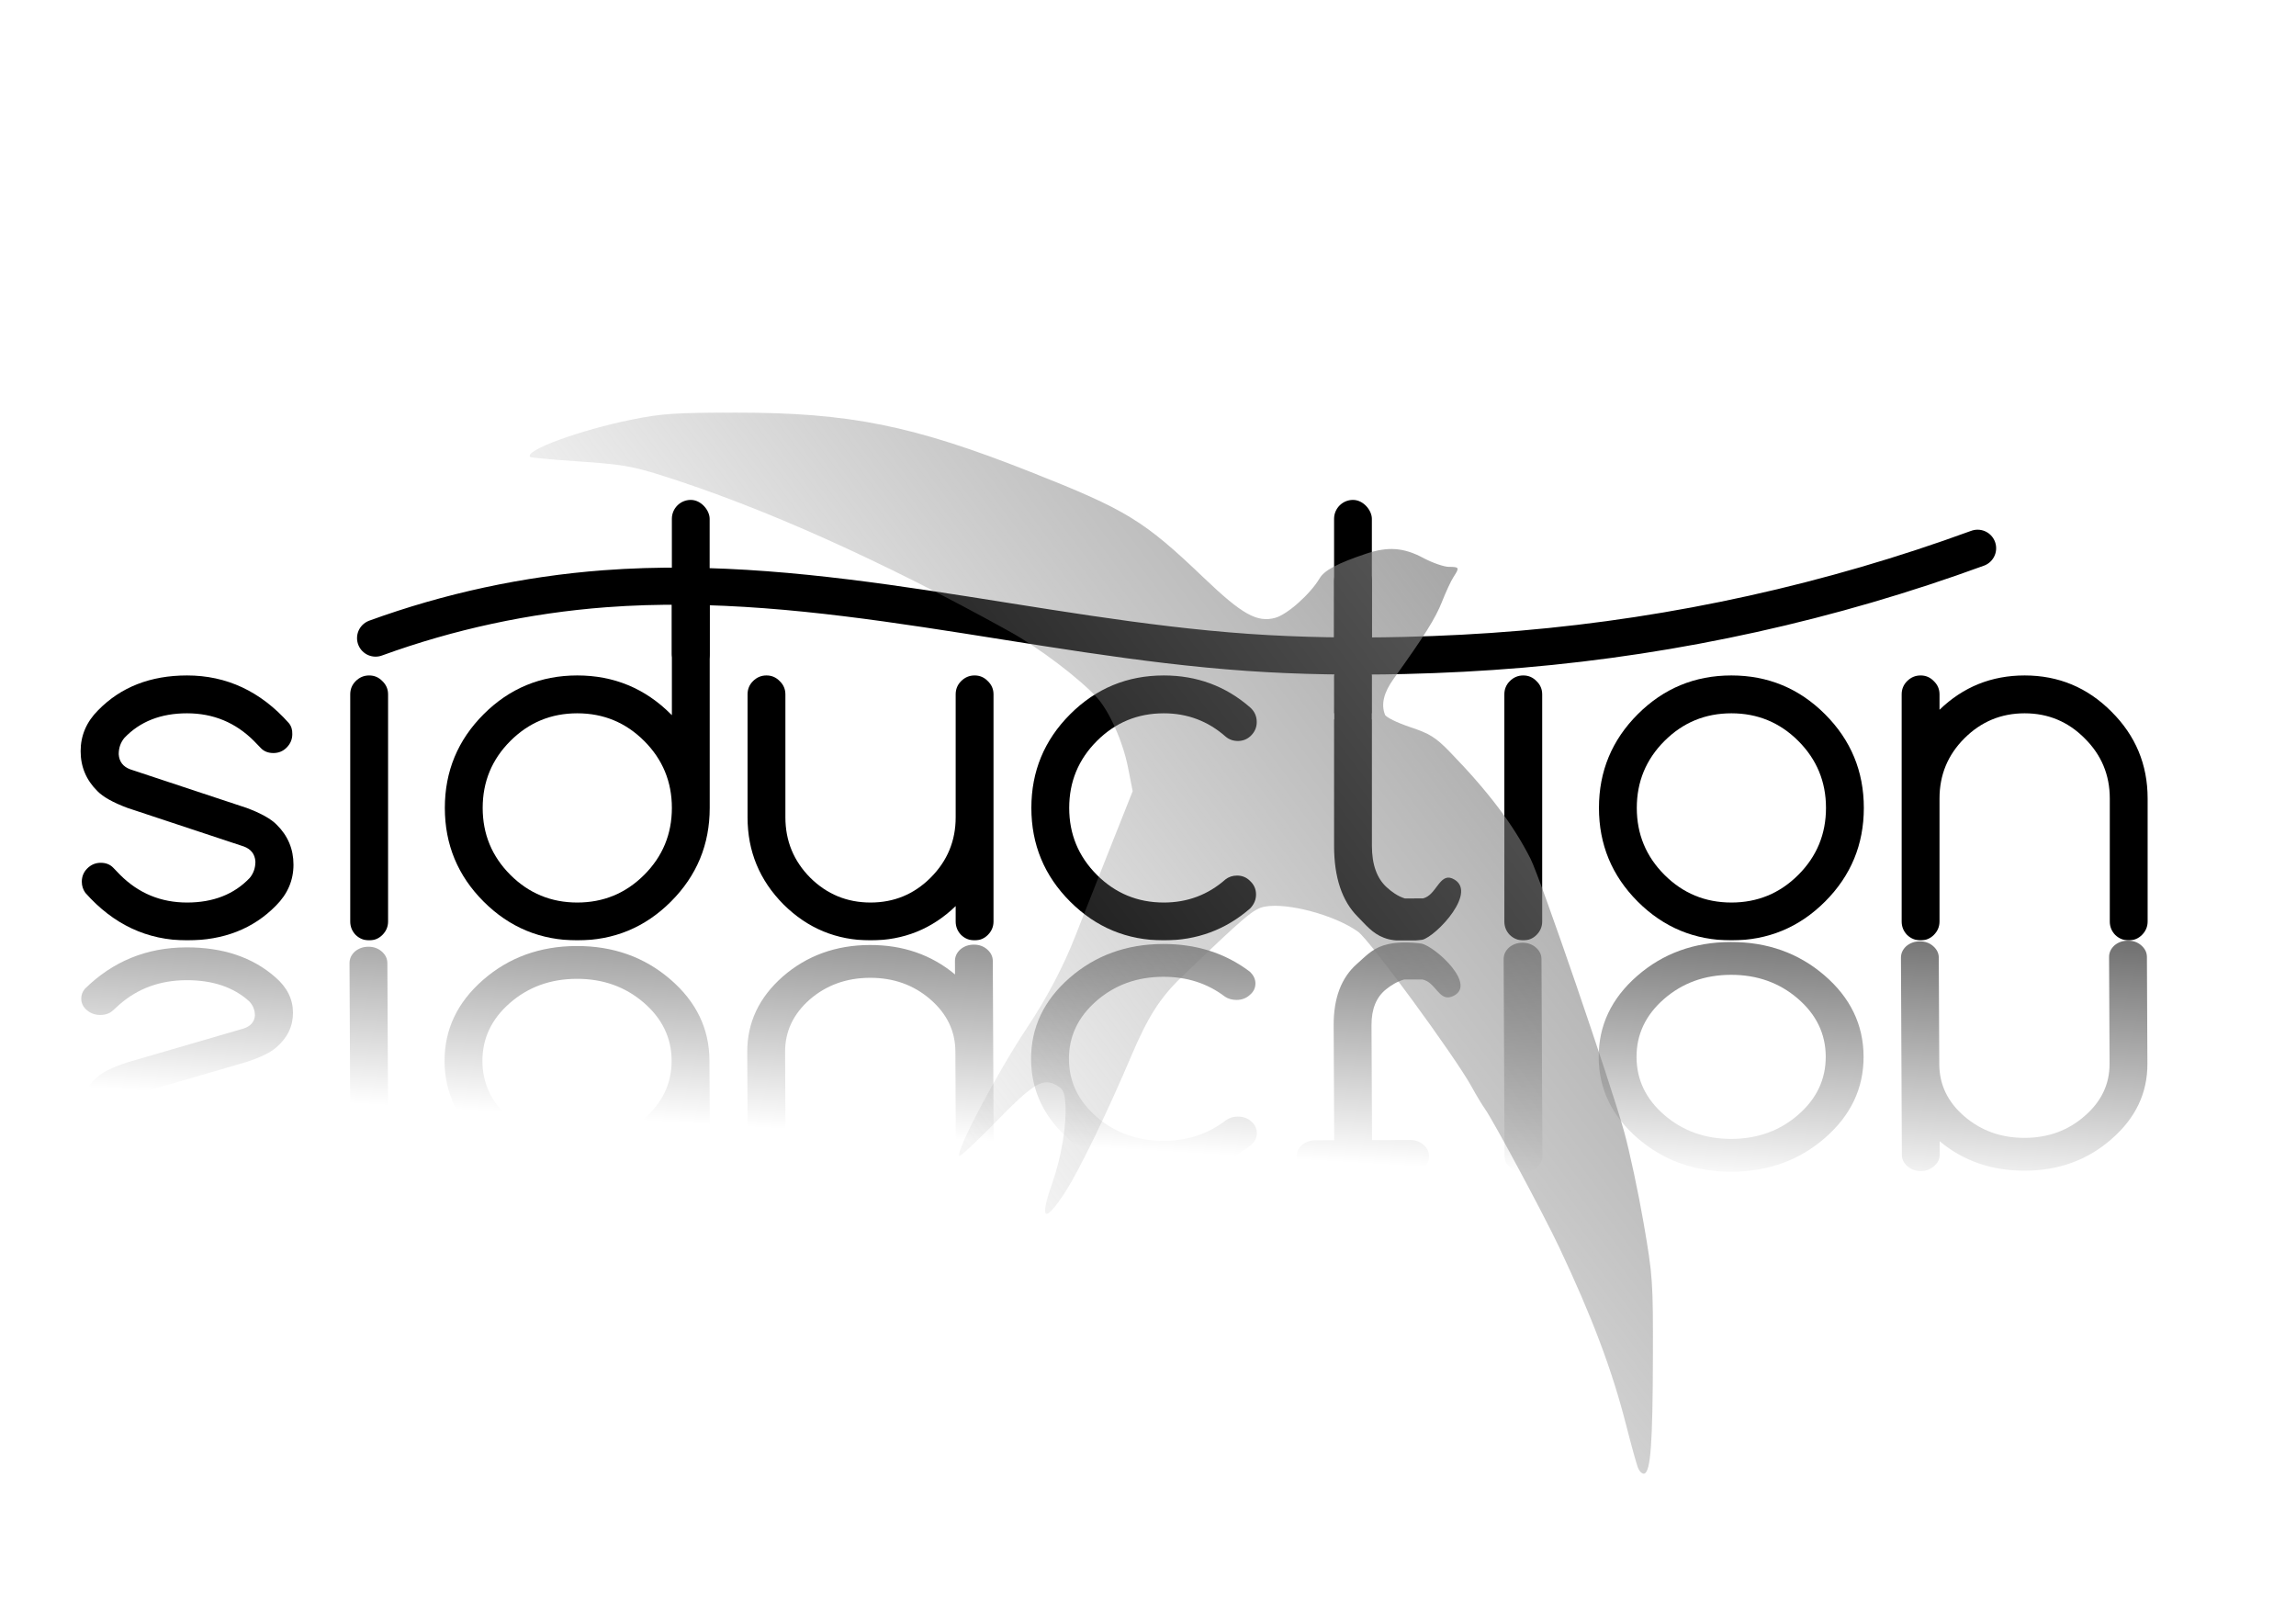 <?xml version="1.0" encoding="UTF-8" standalone="no"?>
<!-- Created with Inkscape (http://www.inkscape.org/) -->

<svg
   xmlns:dc="http://purl.org/dc/elements/1.1/"
   xmlns:cc="http://creativecommons.org/ns#"
   xmlns:rdf="http://www.w3.org/1999/02/22-rdf-syntax-ns#"
   xmlns:svg="http://www.w3.org/2000/svg"
   xmlns="http://www.w3.org/2000/svg"
   xmlns:xlink="http://www.w3.org/1999/xlink"
   xmlns:sodipodi="http://sodipodi.sourceforge.net/DTD/sodipodi-0.dtd"
   xmlns:inkscape="http://www.inkscape.org/namespaces/inkscape"
   width="1052.362"
   height="744.094"
   id="svg2"
   version="1.1"
   inkscape:version="0.48.1 r9760"
   sodipodi:docname="kuchenfreund_in__siduction_with-flying-swift_shiny-reflection__logo.svg"
   inkscape:export-filename="/home/atomie/Downloads/siductionzeugs/siduction_with-rolling-dot_shiny-reflection_PNG.png"
   inkscape:export-xdpi="51"
   inkscape:export-ydpi="51">
  <defs
     id="defs4">
    <linearGradient
       inkscape:collect="always"
       id="linearGradient4527">
      <stop
         style="stop-color:#000000;stop-opacity:1;"
         offset="0"
         id="stop4529" />
      <stop
         style="stop-color:#000000;stop-opacity:0;"
         offset="1"
         id="stop4531" />
    </linearGradient>
    <linearGradient
       inkscape:collect="always"
       id="linearGradient4310">
      <stop
         style="stop-color:#ffffff;stop-opacity:1;"
         offset="0"
         id="stop4312" />
      <stop
         style="stop-color:#ffffff;stop-opacity:0;"
         offset="1"
         id="stop4314" />
    </linearGradient>
    <linearGradient
       inkscape:collect="always"
       id="linearGradient4050">
      <stop
         style="stop-color:#000000;stop-opacity:1;"
         offset="0"
         id="stop4052" />
      <stop
         style="stop-color:#000000;stop-opacity:0;"
         offset="1"
         id="stop4054" />
    </linearGradient>
    <linearGradient
       inkscape:collect="always"
       id="linearGradient3988">
      <stop
         style="stop-color:#ffffff;stop-opacity:1;"
         offset="0"
         id="stop3990" />
      <stop
         style="stop-color:#ffffff;stop-opacity:0;"
         offset="1"
         id="stop3992" />
    </linearGradient>
    <inkscape:path-effect
       effect="spiro"
       id="path-effect3970"
       is_visible="true" />
    <inkscape:path-effect
       effect="spiro"
       id="path-effect3966"
       is_visible="true" />
    <inkscape:path-effect
       effect="spiro"
       id="path-effect3958"
       is_visible="true" />
    <inkscape:path-effect
       effect="spiro"
       id="path-effect3934"
       is_visible="true" />
    <linearGradient
       inkscape:collect="always"
       xlink:href="#linearGradient3988"
       id="linearGradient3994"
       x1="207.027"
       y1="484.679"
       x2="190.324"
       y2="516.781"
       gradientUnits="userSpaceOnUse" />
    <filter
       inkscape:collect="always"
       id="filter3996">
      <feGaussianBlur
         inkscape:collect="always"
         stdDeviation="71.582"
         id="feGaussianBlur3998" />
    </filter>
    <filter
       id="filter4018"
       x="-0.25"
       width="1.5"
       y="-0.25"
       height="1.5"
       inkscape:menu="Non realistic 3D shaders"
       inkscape:menu-tooltip="Non realistic chrome shader with strong speculars"
       inkscape:label="Chrome"
       color-interpolation-filters="sRGB">
      <feGaussianBlur
         id="feGaussianBlur4020"
         result="result8"
         stdDeviation="4" />
      <feComposite
         id="feComposite4022"
         in2="result8"
         in="result8"
         operator="xor"
         result="result6" />
      <feDisplacementMap
         id="feDisplacementMap4024"
         in2="result6"
         result="result4"
         scale="80"
         yChannelSelector="A"
         xChannelSelector="A"
         in="result6" />
      <feComposite
         id="feComposite4026"
         in2="result4"
         k1="3"
         in="result8"
         operator="arithmetic"
         result="result2" />
      <feComposite
         id="feComposite4028"
         in2="result2"
         operator="in"
         in="result2"
         result="fbSourceGraphic" />
    </filter>
    <linearGradient
       inkscape:collect="always"
       xlink:href="#linearGradient4050"
       id="linearGradient4056"
       x1="892.918"
       y1="151.607"
       x2="1428.571"
       y2="631.672"
       gradientUnits="userSpaceOnUse" />
    <linearGradient
       inkscape:collect="always"
       xlink:href="#linearGradient4310"
       id="linearGradient4348"
       gradientUnits="userSpaceOnUse"
       x1="1017.795"
       y1="181.454"
       x2="965.505"
       y2="248.961" />
    <linearGradient
       inkscape:collect="always"
       xlink:href="#linearGradient4527"
       id="linearGradient4533"
       x1="513.157"
       y1="882.657"
       x2="494.975"
       y2="632.139"
       gradientUnits="userSpaceOnUse" />
    <linearGradient
       inkscape:collect="always"
       xlink:href="#linearGradient4527"
       id="linearGradient4535"
       gradientUnits="userSpaceOnUse"
       x1="513.157"
       y1="882.657"
       x2="494.975"
       y2="632.139" />
    <linearGradient
       inkscape:collect="always"
       xlink:href="#linearGradient4527"
       id="linearGradient4537"
       gradientUnits="userSpaceOnUse"
       x1="513.157"
       y1="882.657"
       x2="494.975"
       y2="632.139" />
    <linearGradient
       inkscape:collect="always"
       xlink:href="#linearGradient4527"
       id="linearGradient4539"
       gradientUnits="userSpaceOnUse"
       x1="513.157"
       y1="882.657"
       x2="494.975"
       y2="632.139" />
    <linearGradient
       inkscape:collect="always"
       xlink:href="#linearGradient4527"
       id="linearGradient4541"
       gradientUnits="userSpaceOnUse"
       x1="513.157"
       y1="882.657"
       x2="494.975"
       y2="632.139" />
    <linearGradient
       inkscape:collect="always"
       xlink:href="#linearGradient4527"
       id="linearGradient4543"
       gradientUnits="userSpaceOnUse"
       x1="513.157"
       y1="882.657"
       x2="494.975"
       y2="632.139" />
    <linearGradient
       inkscape:collect="always"
       xlink:href="#linearGradient4527"
       id="linearGradient4545"
       gradientUnits="userSpaceOnUse"
       x1="513.157"
       y1="882.657"
       x2="494.975"
       y2="632.139" />
    <linearGradient
       inkscape:collect="always"
       xlink:href="#linearGradient4527"
       id="linearGradient4547"
       gradientUnits="userSpaceOnUse"
       x1="513.157"
       y1="882.657"
       x2="494.975"
       y2="632.139" />
    <linearGradient
       inkscape:collect="always"
       xlink:href="#linearGradient4527"
       id="linearGradient4549"
       gradientUnits="userSpaceOnUse"
       x1="513.157"
       y1="882.657"
       x2="494.975"
       y2="632.139" />
    <linearGradient
       inkscape:collect="always"
       xlink:href="#linearGradient4527"
       id="linearGradient4551"
       gradientUnits="userSpaceOnUse"
       x1="513.157"
       y1="882.657"
       x2="494.975"
       y2="632.139" />
    <linearGradient
       inkscape:collect="always"
       xlink:href="#linearGradient4527"
       id="linearGradient4553"
       gradientUnits="userSpaceOnUse"
       x1="513.157"
       y1="882.657"
       x2="494.975"
       y2="632.139" />
    <linearGradient
       inkscape:collect="always"
       xlink:href="#linearGradient4435"
       id="linearGradient3828"
       gradientUnits="userSpaceOnUse"
       gradientTransform="matrix(0.715,0,0,0.715,179.099,437.053)"
       x1="520"
       y1="52.362"
       x2="-97.143"
       y2="518.076" />
    <linearGradient
       inkscape:collect="always"
       id="linearGradient4435">
      <stop
         style="stop-color:#808080;stop-opacity:1;"
         offset="0"
         id="stop4437" />
      <stop
         style="stop-color:#808080;stop-opacity:0;"
         offset="1"
         id="stop4439" />
    </linearGradient>
    <linearGradient
       inkscape:collect="always"
       xlink:href="#linearGradient4497"
       id="linearGradient3803"
       gradientUnits="userSpaceOnUse"
       gradientTransform="matrix(0.715,0,0,0.715,179.099,57.053)"
       x1="288.271"
       y1="96.916"
       x2="-101.048"
       y2="628.338" />
    <linearGradient
       inkscape:collect="always"
       id="linearGradient4497">
      <stop
         style="stop-color:#000000;stop-opacity:1;"
         offset="0"
         id="stop4499" />
      <stop
         style="stop-color:#000000;stop-opacity:0;"
         offset="1"
         id="stop4501" />
    </linearGradient>
    <linearGradient
       inkscape:collect="always"
       xlink:href="#linearGradient4435"
       id="linearGradient3125"
       gradientUnits="userSpaceOnUse"
       gradientTransform="matrix(0.715,0,0,0.715,402.774,390.979)"
       x1="520"
       y1="52.362"
       x2="-97.143"
       y2="518.076" />
  </defs>
  <sodipodi:namedview
     id="base"
     pagecolor="#ffffff"
     bordercolor="#666666"
     borderopacity="1.0"
     inkscape:pageopacity="0.0"
     inkscape:pageshadow="2"
     inkscape:zoom="0.7"
     inkscape:cx="604.47982"
     inkscape:cy="301.83433"
     inkscape:document-units="px"
     inkscape:current-layer="layer1"
     showgrid="false"
     showguides="true"
     inkscape:guide-bbox="true"
     inkscape:window-width="1024"
     inkscape:window-height="713"
     inkscape:window-x="-3"
     inkscape:window-y="32"
     inkscape:window-maximized="1" />
  <g
     inkscape:label="Ebene 1"
     inkscape:groupmode="layer"
     id="layer1"
     transform="translate(0,-308.268)">
    <rect
       style="fill:#ffffff;fill-rule:evenodd;stroke:none;stroke-width:1px;stroke-linecap:butt;stroke-linejoin:miter;stroke-opacity:1"
       id="rect4593"
       width="1051.429"
       height="735.714"
       x="-1.429"
       y="5.523"
       transform="translate(0,308.268)" />
    <g
       style="font-size:200px;font-style:normal;font-variant:normal;font-weight:normal;font-stretch:normal;line-height:125%;letter-spacing:0px;word-spacing:0px;fill:#000000;fill-opacity:1;stroke:none;font-family:Comfortaa;-inkscape-font-specification:Comfortaa"
       id="text2985">
      <path
         d="m 58.419,678.512 c -6.576,-2.457 -11.165,-5.022 -13.767,-7.696 -5.131,-5.059 -7.696,-11.165 -7.696,-18.319 -8e-6,-7.154 2.674,-13.405 8.021,-18.753 10.406,-10.623 23.992,-15.934 40.758,-15.935 18.139,1.3e-4 33.676,7.263 46.611,21.788 1.156,1.373 1.698,3.071 1.626,5.095 -1.1e-4,2.385 -0.867,4.444 -2.602,6.179 -1.662,1.662 -3.686,2.493 -6.07,2.493 -2.385,9e-5 -4.3,-0.759 -5.745,-2.276 -1.445,-1.517 -2.493,-2.601 -3.144,-3.252 -8.455,-8.455 -18.681,-12.683 -30.677,-12.683 -11.996,1.1e-4 -21.571,3.758 -28.726,11.273 -1.734,2.096 -2.602,4.589 -2.602,7.479 0.217,3.397 1.987,5.709 5.312,6.938 l 53.332,17.669 c 6.576,2.457 11.165,5.023 13.767,7.696 5.131,5.059 7.696,11.165 7.696,18.319 -1.1e-4,7.154 -2.674,13.405 -8.021,18.753 -10.406,10.623 -23.992,15.935 -40.758,15.935 -18.211,0 -33.748,-7.263 -46.611,-21.788 -1.084,-1.518 -1.626,-3.216 -1.626,-5.095 -9e-6,-2.385 0.831,-4.408 2.493,-6.07 1.734,-1.734 3.794,-2.602 6.179,-2.602 2.385,3e-5 4.3,0.759 5.745,2.276 1.445,1.518 2.493,2.602 3.144,3.252 8.455,8.455 18.681,12.683 30.677,12.683 11.996,2e-5 21.571,-3.758 28.726,-11.273 1.734,-2.096 2.601,-4.589 2.602,-7.479 -0.217,-3.396 -1.987,-5.709 -5.312,-6.938 L 58.419,678.512"
         style="font-size:222px"
         id="path3769" />
      <path
         d="m 169.202,580.953 c 2.963,1.5e-4 5.492,1.084 7.588,3.252 2.168,2.096 3.252,4.625 3.252,7.588 -3e-5,2.963 -1.084,5.528 -3.252,7.696 -2.096,2.096 -4.625,3.144 -7.588,3.144 -2.963,1.4e-4 -5.528,-1.048 -7.696,-3.144 -2.096,-2.168 -3.144,-4.733 -3.144,-7.696 -2e-5,-2.963 1.048,-5.492 3.144,-7.588 2.168,-2.168 4.733,-3.252 7.696,-3.252 m -8.672,45.527 c -1e-5,-2.385 0.831,-4.408 2.493,-6.07 1.734,-1.734 3.794,-2.601 6.179,-2.602 2.385,1.3e-4 4.408,0.867 6.07,2.602 1.734,1.662 2.602,3.686 2.602,6.07 l 0,104.062 c -3e-5,2.385 -0.867,4.444 -2.602,6.179 -1.662,1.662 -3.686,2.493 -6.07,2.493 -2.385,0 -4.444,-0.831 -6.179,-2.493 -1.662,-1.734 -2.493,-3.794 -2.493,-6.179 l 0,-104.062"
         style="font-size:222px"
         id="path3771" />
      <path
         d="m 264.593,721.871 c 11.996,2e-5 22.222,-4.228 30.677,-12.683 8.455,-8.455 12.683,-18.681 12.683,-30.677 -1.1e-4,-11.996 -4.228,-22.222 -12.683,-30.677 -8.455,-8.455 -18.681,-12.683 -30.677,-12.683 -11.996,1.1e-4 -22.222,4.228 -30.677,12.683 -8.455,8.455 -12.683,18.681 -12.683,30.677 -3e-5,11.996 4.228,22.222 12.683,30.677 8.455,8.455 18.681,12.683 30.677,12.683 m 43.359,-147.639 c -1.1e-4,-2.385 0.831,-4.408 2.493,-6.07 1.734,-1.734 3.794,-2.601 6.179,-2.602 2.385,1.7e-4 4.408,0.867 6.07,2.602 1.734,1.662 2.601,3.686 2.602,6.07 l 0,104.279 c -1.3e-4,16.766 -5.926,31.074 -17.777,42.926 -11.852,11.852 -26.16,17.777 -42.926,17.777 -16.766,0 -31.074,-5.926 -42.926,-17.777 -11.852,-11.852 -17.777,-26.16 -17.777,-42.926 -1e-5,-16.766 5.926,-31.074 17.777,-42.926 11.852,-11.851 26.16,-17.777 42.926,-17.777 16.766,1.3e-4 31.074,5.926 42.926,17.777 0.144,0.145 0.289,0.289 0.434,0.434 l 0,-61.787"
         style="font-size:222px"
         id="path3773" />
      <path
         d="m 455.374,730.543 c -1.2e-4,2.385 -0.867,4.444 -2.602,6.179 -1.662,1.662 -3.686,2.493 -6.07,2.493 -2.385,0 -4.444,-0.831 -6.179,-2.493 -1.662,-1.734 -2.493,-3.794 -2.493,-6.179 l 0,-7.046 c -10.84,10.479 -23.848,15.718 -39.023,15.718 -15.537,0 -28.834,-5.492 -39.891,-16.477 -10.984,-11.057 -16.477,-24.353 -16.477,-39.891 l 0,-56.367 c -1e-5,-2.385 0.831,-4.408 2.493,-6.07 1.734,-1.734 3.794,-2.601 6.179,-2.602 2.385,1.3e-4 4.408,0.867 6.07,2.602 1.734,1.662 2.602,3.686 2.602,6.07 l 0,56.367 c -3e-5,10.768 3.794,19.981 11.382,27.642 7.66,7.588 16.874,11.382 27.642,11.382 10.768,2e-5 19.945,-3.794 27.533,-11.382 7.66,-7.66 11.49,-16.874 11.49,-27.642 l 0,-56.367 c -10e-5,-2.385 0.831,-4.408 2.493,-6.07 1.734,-1.734 3.794,-2.601 6.179,-2.602 2.385,1.3e-4 4.408,0.867 6.07,2.602 1.734,1.662 2.601,3.686 2.602,6.07 l 0,104.062"
         style="font-size:222px"
         id="path3775" />
      <path
         d="m 561.713,711.248 c 1.517,-1.156 3.288,-1.734 5.312,-1.734 2.385,3e-5 4.408,0.867 6.07,2.602 1.734,1.662 2.601,3.686 2.602,6.07 -1.1e-4,2.385 -0.903,4.517 -2.71,6.396 -11.201,9.756 -24.39,14.634 -39.565,14.634 -16.766,0 -31.074,-5.926 -42.926,-17.777 -11.852,-11.852 -17.777,-26.16 -17.777,-42.926 0,-16.766 5.926,-31.074 17.777,-42.926 11.852,-11.851 26.16,-17.777 42.926,-17.777 15.176,1.3e-4 28.364,4.878 39.565,14.634 2.023,1.807 3.035,4.047 3.035,6.721 -1.2e-4,2.385 -0.867,4.444 -2.602,6.179 -1.662,1.662 -3.686,2.493 -6.07,2.493 -2.096,9e-5 -3.939,-0.65 -5.528,-1.951 -8.094,-7.154 -17.561,-10.731 -28.4,-10.731 -11.996,1.1e-4 -22.222,4.228 -30.677,12.683 -8.455,8.455 -12.683,18.681 -12.683,30.677 -2e-5,11.996 4.228,22.222 12.683,30.677 8.455,8.455 18.681,12.683 30.677,12.683 10.84,2e-5 20.27,-3.541 28.292,-10.623"
         style="font-size:222px"
         id="path3777" />
      <path
         d="m 652.269,719.971 c 6.054,-1.462 7.472,-11.47 13.249,-9.184 12.811,5.402 -7.233,26.612 -13.632,28.16 -4.846,0.744 -11.771,1.233 -17.544,-0.927 -5.351,-2.002 -8.421,-6.032 -12.035,-9.645 -3.613,-3.613 -6.323,-8.13 -8.13,-13.55 -1.807,-5.42 -2.71,-11.743 -2.71,-18.97 l 0,-60.703 -8.672,0 c -2.385,1.1e-4 -4.444,-0.831 -6.179,-2.493 -1.662,-1.734 -2.493,-3.794 -2.493,-6.179 0,-2.385 0.831,-4.408 2.493,-6.07 1.734,-1.734 3.794,-2.601 6.179,-2.602 l 8.672,0 0,-43.359 c -2e-5,-2.385 0.831,-4.408 2.493,-6.07 1.734,-1.734 3.794,-2.601 6.179,-2.602 2.385,1.8e-4 4.408,0.867 6.07,2.602 1.734,1.662 2.602,3.686 2.602,6.07 l 0,43.359 17.452,0 c 2.385,1.3e-4 4.408,0.867 6.07,2.602 1.734,1.662 2.601,3.686 2.602,6.07 -7e-5,2.385 -0.867,4.444 -2.602,6.179 -1.662,1.662 -3.686,2.493 -6.07,2.493 l -17.452,0 0,60.703 c 0,4.336 0.574,8.067 1.705,11.224 1.131,3.157 2.82,5.741 5.052,7.783 2.231,2.042 5.096,4.158 8.393,5.156"
         style="font-size:222px"
         id="path3779"
         inkscape:connector-curvature="0"
         sodipodi:nodetypes="cccsssscccscccscccccccccccsssc" />
      <path
         d="m 698.187,580.953 c 2.963,1.5e-4 5.492,1.084 7.588,3.252 2.168,2.096 3.252,4.625 3.252,7.588 -4e-5,2.963 -1.084,5.528 -3.252,7.696 -2.096,2.096 -4.625,3.144 -7.588,3.144 -2.963,1.4e-4 -5.528,-1.048 -7.696,-3.144 -2.096,-2.168 -3.144,-4.733 -3.144,-7.696 -10e-6,-2.963 1.048,-5.492 3.144,-7.588 2.168,-2.168 4.733,-3.252 7.696,-3.252 m -8.672,45.527 c -2e-5,-2.385 0.831,-4.408 2.493,-6.07 1.734,-1.734 3.794,-2.601 6.179,-2.602 2.385,1.3e-4 4.408,0.867 6.07,2.602 1.734,1.662 2.602,3.686 2.602,6.07 l 0,104.062 c -3e-5,2.385 -0.867,4.444 -2.602,6.179 -1.662,1.662 -3.686,2.493 -6.07,2.493 -2.385,0 -4.444,-0.831 -6.179,-2.493 -1.662,-1.734 -2.493,-3.794 -2.493,-6.179 l 0,-104.062"
         style="font-size:222px"
         id="path3781" />
      <path
         d="m 793.577,617.809 c 16.766,1.3e-4 31.074,5.926 42.926,17.777 11.851,11.852 17.777,26.16 17.777,42.926 -1.3e-4,16.766 -5.926,31.074 -17.777,42.926 -11.852,11.852 -26.16,17.777 -42.926,17.777 -16.766,0 -31.074,-5.926 -42.926,-17.777 -11.852,-11.852 -17.777,-26.16 -17.777,-42.926 0,-16.766 5.926,-31.074 17.777,-42.926 11.852,-11.851 26.16,-17.777 42.926,-17.777 m 0,17.344 c -11.996,1.1e-4 -22.222,4.228 -30.677,12.683 -8.455,8.455 -12.683,18.681 -12.683,30.677 -2e-5,11.996 4.228,22.222 12.683,30.677 8.455,8.455 18.681,12.683 30.677,12.683 11.996,2e-5 22.222,-4.228 30.677,-12.683 8.455,-8.455 12.682,-18.681 12.683,-30.677 -1.1e-4,-11.996 -4.228,-22.222 -12.683,-30.677 -8.455,-8.455 -18.681,-12.683 -30.677,-12.683"
         style="font-size:222px"
         id="path3783" />
      <path
         d="m 871.624,626.481 c 0,-2.385 0.831,-4.408 2.493,-6.07 1.734,-1.734 3.794,-2.601 6.179,-2.602 2.385,1.3e-4 4.408,0.867 6.07,2.602 1.734,1.662 2.602,3.686 2.602,6.07 l 0,7.046 c 10.84,-10.478 23.848,-15.718 39.023,-15.718 15.537,1.3e-4 28.798,5.528 39.782,16.585 11.057,10.984 16.585,24.245 16.585,39.782 l 0,56.367 c -1.2e-4,2.385 -0.867,4.444 -2.602,6.179 -1.662,1.662 -3.686,2.493 -6.07,2.493 -2.385,0 -4.444,-0.831 -6.179,-2.493 -1.662,-1.734 -2.493,-3.794 -2.493,-6.179 l 0,-56.367 c -10e-5,-10.768 -3.83,-19.945 -11.49,-27.533 -7.588,-7.66 -16.766,-11.49 -27.533,-11.49 -10.768,1.1e-4 -19.981,3.83 -27.642,11.49 -7.588,7.588 -11.382,16.766 -11.382,27.533 l 0,56.367 c -2e-5,2.385 -0.867,4.444 -2.602,6.179 -1.662,1.662 -3.686,2.493 -6.07,2.493 -2.385,0 -4.444,-0.831 -6.179,-2.493 -1.662,-1.734 -2.493,-3.794 -2.493,-6.179 l 0,-104.062"
         style="font-size:222px"
         id="path3785" />
    </g>
    <g
       id="g3804"
       transform="matrix(0.984,0,0,1,3.929,14)"
       style="fill:#000000;fill-opacity:1;stroke:#000000;stroke-opacity:1" />
    <path
       transform="matrix(1.935,0,0,1.935,299.748,-350.79)"
       d="m 207.143,494.094 c 0,0.789 -0.64,1.429 -1.429,1.429 -0.789,0 -1.429,-0.64 -1.429,-1.429 0,-0.789 0.64,-1.429 1.429,-1.429 0.789,0 1.429,0.64 1.429,1.429 z"
       sodipodi:ry="1.4285715"
       sodipodi:rx="1.4285715"
       sodipodi:cy="494.09448"
       sodipodi:cx="205.71428"
       id="path3986"
       style="fill:url(#linearGradient3994);fill-opacity:1;stroke:#000000;stroke-width:17;stroke-linecap:round;stroke-linejoin:miter;stroke-miterlimit:4;stroke-opacity:0;stroke-dasharray:none;filter:url(#filter3996)"
       sodipodi:type="arc"
       inkscape:transform-center-y="3.5355339" />
    <g
       id="g4557"
       transform="matrix(1,0,0,0.867,0,98.33)">
      <rect
         transform="translate(0,308.268)"
         y="430.947"
         x="22.223"
         height="204.051"
         width="1000.051"
         id="rect4555"
         style="fill:#ffffff;fill-rule:evenodd;stroke:none" />
      <g
         transform="matrix(1,-0.004,0.004,1,-3.327,2.062)"
         style="fill:url(#linearGradient4533);fill-opacity:1"
         id="g4515">
        <g
           id="g4318"
           style="font-size:200px;font-style:normal;font-variant:normal;font-weight:normal;font-stretch:normal;line-height:125%;letter-spacing:0px;word-spacing:0px;fill:url(#linearGradient4553);fill-opacity:1;stroke:none;font-family:Comfortaa;-inkscape-font-specification:Comfortaa"
           transform="matrix(1,0,0,-1,0,1480.395)">
          <path
             id="path4320"
             style="font-size:222px;fill:url(#linearGradient4535);fill-opacity:1"
             d="m 58.419,678.512 c -6.576,-2.457 -11.165,-5.022 -13.767,-7.696 -5.131,-5.059 -7.696,-11.165 -7.696,-18.319 -8e-6,-7.154 2.674,-13.405 8.021,-18.753 10.406,-10.623 23.992,-15.934 40.758,-15.935 18.139,1.3e-4 33.676,7.263 46.611,21.788 1.156,1.373 1.698,3.071 1.626,5.095 -1.1e-4,2.385 -0.867,4.444 -2.602,6.179 -1.662,1.662 -3.686,2.493 -6.07,2.493 -2.385,9e-5 -4.3,-0.759 -5.745,-2.276 -1.445,-1.517 -2.493,-2.601 -3.144,-3.252 -8.455,-8.455 -18.681,-12.683 -30.677,-12.683 -11.996,1.1e-4 -21.571,3.758 -28.726,11.273 -1.734,2.096 -2.602,4.589 -2.602,7.479 0.217,3.397 1.987,5.709 5.312,6.938 l 53.332,17.669 c 6.576,2.457 11.165,5.023 13.767,7.696 5.131,5.059 7.696,11.165 7.696,18.319 -1.1e-4,7.154 -2.674,13.405 -8.021,18.753 -10.406,10.623 -23.992,15.935 -40.758,15.935 -18.211,0 -33.748,-7.263 -46.611,-21.788 -1.084,-1.518 -1.626,-3.216 -1.626,-5.095 -9e-6,-2.385 0.831,-4.408 2.493,-6.07 1.734,-1.734 3.794,-2.602 6.179,-2.602 2.385,3e-5 4.3,0.759 5.745,2.276 1.445,1.518 2.493,2.602 3.144,3.252 8.455,8.455 18.681,12.683 30.677,12.683 11.996,2e-5 21.571,-3.758 28.726,-11.273 1.734,-2.096 2.601,-4.589 2.602,-7.479 -0.217,-3.396 -1.987,-5.709 -5.312,-6.938 L 58.419,678.512"
             inkscape:connector-curvature="0" />
          <path
             id="path4322"
             style="font-size:222px;fill:url(#linearGradient4537);fill-opacity:1"
             d="m 169.202,580.953 c 2.963,1.5e-4 5.492,1.084 7.588,3.252 2.168,2.096 3.252,4.625 3.252,7.588 -3e-5,2.963 -1.084,5.528 -3.252,7.696 -2.096,2.096 -4.625,3.144 -7.588,3.144 -2.963,1.4e-4 -5.528,-1.048 -7.696,-3.144 -2.096,-2.168 -3.144,-4.733 -3.144,-7.696 -2e-5,-2.963 1.048,-5.492 3.144,-7.588 2.168,-2.168 4.733,-3.252 7.696,-3.252 m -8.672,45.527 c -1e-5,-2.385 0.831,-4.408 2.493,-6.07 1.734,-1.734 3.794,-2.601 6.179,-2.602 2.385,1.3e-4 4.408,0.867 6.07,2.602 1.734,1.662 2.602,3.686 2.602,6.07 l 0,104.062 c -3e-5,2.385 -0.867,4.444 -2.602,6.179 -1.662,1.662 -3.686,2.493 -6.07,2.493 -2.385,0 -4.444,-0.831 -6.179,-2.493 -1.662,-1.734 -2.493,-3.794 -2.493,-6.179 l 0,-104.062"
             inkscape:connector-curvature="0" />
          <path
             id="path4324"
             style="font-size:222px;fill:url(#linearGradient4539);fill-opacity:1"
             d="m 264.593,721.871 c 11.996,2e-5 22.222,-4.228 30.677,-12.683 8.455,-8.455 12.683,-18.681 12.683,-30.677 -1.1e-4,-11.996 -4.228,-22.222 -12.683,-30.677 -8.455,-8.455 -18.681,-12.683 -30.677,-12.683 -11.996,1.1e-4 -22.222,4.228 -30.677,12.683 -8.455,8.455 -12.683,18.681 -12.683,30.677 -3e-5,11.996 4.228,22.222 12.683,30.677 8.455,8.455 18.681,12.683 30.677,12.683 m 43.359,-147.639 c -1.1e-4,-2.385 0.831,-4.408 2.493,-6.07 1.734,-1.734 3.794,-2.601 6.179,-2.602 2.385,1.7e-4 4.408,0.867 6.07,2.602 1.734,1.662 2.601,3.686 2.602,6.07 l 0,104.279 c -1.3e-4,16.766 -5.926,31.074 -17.777,42.926 -11.852,11.852 -26.16,17.777 -42.926,17.777 -16.766,0 -31.074,-5.926 -42.926,-17.777 -11.852,-11.852 -17.777,-26.16 -17.777,-42.926 -1e-5,-16.766 5.926,-31.074 17.777,-42.926 11.852,-11.851 26.16,-17.777 42.926,-17.777 16.766,1.3e-4 31.074,5.926 42.926,17.777 0.144,0.145 0.289,0.289 0.434,0.434 l 0,-61.787"
             inkscape:connector-curvature="0" />
          <path
             id="path4326"
             style="font-size:222px;fill:url(#linearGradient4541);fill-opacity:1"
             d="m 455.374,730.543 c -1.2e-4,2.385 -0.867,4.444 -2.602,6.179 -1.662,1.662 -3.686,2.493 -6.07,2.493 -2.385,0 -4.444,-0.831 -6.179,-2.493 -1.662,-1.734 -2.493,-3.794 -2.493,-6.179 l 0,-7.046 c -10.84,10.479 -23.848,15.718 -39.023,15.718 -15.537,0 -28.834,-5.492 -39.891,-16.477 -10.984,-11.057 -16.477,-24.353 -16.477,-39.891 l 0,-56.367 c -1e-5,-2.385 0.831,-4.408 2.493,-6.07 1.734,-1.734 3.794,-2.601 6.179,-2.602 2.385,1.3e-4 4.408,0.867 6.07,2.602 1.734,1.662 2.602,3.686 2.602,6.07 l 0,56.367 c -3e-5,10.768 3.794,19.981 11.382,27.642 7.66,7.588 16.874,11.382 27.642,11.382 10.768,2e-5 19.945,-3.794 27.533,-11.382 7.66,-7.66 11.49,-16.874 11.49,-27.642 l 0,-56.367 c -10e-5,-2.385 0.831,-4.408 2.493,-6.07 1.734,-1.734 3.794,-2.601 6.179,-2.602 2.385,1.3e-4 4.408,0.867 6.07,2.602 1.734,1.662 2.601,3.686 2.602,6.07 l 0,104.062"
             inkscape:connector-curvature="0" />
          <path
             id="path4328"
             style="font-size:222px;fill:url(#linearGradient4543);fill-opacity:1"
             d="m 561.713,711.248 c 1.517,-1.156 3.288,-1.734 5.312,-1.734 2.385,3e-5 4.408,0.867 6.07,2.602 1.734,1.662 2.601,3.686 2.602,6.07 -1.1e-4,2.385 -0.903,4.517 -2.71,6.396 -11.201,9.756 -24.39,14.634 -39.565,14.634 -16.766,0 -31.074,-5.926 -42.926,-17.777 -11.852,-11.852 -17.777,-26.16 -17.777,-42.926 0,-16.766 5.926,-31.074 17.777,-42.926 11.852,-11.851 26.16,-17.777 42.926,-17.777 15.176,1.3e-4 28.364,4.878 39.565,14.634 2.023,1.807 3.035,4.047 3.035,6.721 -1.2e-4,2.385 -0.867,4.444 -2.602,6.179 -1.662,1.662 -3.686,2.493 -6.07,2.493 -2.096,9e-5 -3.939,-0.65 -5.528,-1.951 -8.094,-7.154 -17.561,-10.731 -28.4,-10.731 -11.996,1.1e-4 -22.222,4.228 -30.677,12.683 -8.455,8.455 -12.683,18.681 -12.683,30.677 -2e-5,11.996 4.228,22.222 12.683,30.677 8.455,8.455 18.681,12.683 30.677,12.683 10.84,2e-5 20.27,-3.541 28.292,-10.623"
             inkscape:connector-curvature="0" />
          <path
             sodipodi:nodetypes="cccsssscccscccscccccccccccsssc"
             inkscape:connector-curvature="0"
             id="path4330"
             style="font-size:222px;fill:url(#linearGradient4545);fill-opacity:1"
             d="m 652.269,719.971 c 6.054,-1.462 7.472,-11.47 13.249,-9.184 12.811,5.402 -7.233,26.612 -13.632,28.16 -4.846,0.744 -11.771,1.233 -17.544,-0.927 -5.351,-2.002 -8.421,-6.032 -12.035,-9.645 -3.613,-3.613 -6.323,-8.13 -8.13,-13.55 -1.807,-5.42 -2.71,-11.743 -2.71,-18.97 l 0,-60.703 -8.672,0 c -2.385,1.1e-4 -4.444,-0.831 -6.179,-2.493 -1.662,-1.734 -2.493,-3.794 -2.493,-6.179 0,-2.385 0.831,-4.408 2.493,-6.07 1.734,-1.734 3.794,-2.601 6.179,-2.602 l 8.672,0 0,-43.359 c -2e-5,-2.385 0.831,-4.408 2.493,-6.07 1.734,-1.734 3.794,-2.601 6.179,-2.602 2.385,1.8e-4 4.408,0.867 6.07,2.602 1.734,1.662 2.602,3.686 2.602,6.07 l 0,43.359 17.452,0 c 2.385,1.3e-4 4.408,0.867 6.07,2.602 1.734,1.662 2.601,3.686 2.602,6.07 -7e-5,2.385 -0.867,4.444 -2.602,6.179 -1.662,1.662 -3.686,2.493 -6.07,2.493 l -17.452,0 0,60.703 c 0,4.336 0.574,8.067 1.705,11.224 1.131,3.157 2.82,5.741 5.052,7.783 2.231,2.042 5.096,4.158 8.393,5.156" />
          <path
             id="path4332"
             style="font-size:222px;fill:url(#linearGradient4547);fill-opacity:1"
             d="m 698.187,580.953 c 2.963,1.5e-4 5.492,1.084 7.588,3.252 2.168,2.096 3.252,4.625 3.252,7.588 -4e-5,2.963 -1.084,5.528 -3.252,7.696 -2.096,2.096 -4.625,3.144 -7.588,3.144 -2.963,1.4e-4 -5.528,-1.048 -7.696,-3.144 -2.096,-2.168 -3.144,-4.733 -3.144,-7.696 -10e-6,-2.963 1.048,-5.492 3.144,-7.588 2.168,-2.168 4.733,-3.252 7.696,-3.252 m -8.672,45.527 c -2e-5,-2.385 0.831,-4.408 2.493,-6.07 1.734,-1.734 3.794,-2.601 6.179,-2.602 2.385,1.3e-4 4.408,0.867 6.07,2.602 1.734,1.662 2.602,3.686 2.602,6.07 l 0,104.062 c -3e-5,2.385 -0.867,4.444 -2.602,6.179 -1.662,1.662 -3.686,2.493 -6.07,2.493 -2.385,0 -4.444,-0.831 -6.179,-2.493 -1.662,-1.734 -2.493,-3.794 -2.493,-6.179 l 0,-104.062"
             inkscape:connector-curvature="0" />
          <path
             id="path4334"
             style="font-size:222px;fill:url(#linearGradient4549);fill-opacity:1"
             d="m 793.577,617.809 c 16.766,1.3e-4 31.074,5.926 42.926,17.777 11.851,11.852 17.777,26.16 17.777,42.926 -1.3e-4,16.766 -5.926,31.074 -17.777,42.926 -11.852,11.852 -26.16,17.777 -42.926,17.777 -16.766,0 -31.074,-5.926 -42.926,-17.777 -11.852,-11.852 -17.777,-26.16 -17.777,-42.926 0,-16.766 5.926,-31.074 17.777,-42.926 11.852,-11.851 26.16,-17.777 42.926,-17.777 m 0,17.344 c -11.996,1.1e-4 -22.222,4.228 -30.677,12.683 -8.455,8.455 -12.683,18.681 -12.683,30.677 -2e-5,11.996 4.228,22.222 12.683,30.677 8.455,8.455 18.681,12.683 30.677,12.683 11.996,2e-5 22.222,-4.228 30.677,-12.683 8.455,-8.455 12.682,-18.681 12.683,-30.677 -1.1e-4,-11.996 -4.228,-22.222 -12.683,-30.677 -8.455,-8.455 -18.681,-12.683 -30.677,-12.683"
             inkscape:connector-curvature="0" />
          <path
             id="path4336"
             style="font-size:222px;fill:url(#linearGradient4551);fill-opacity:1"
             d="m 871.624,626.481 c 0,-2.385 0.831,-4.408 2.493,-6.07 1.734,-1.734 3.794,-2.601 6.179,-2.602 2.385,1.3e-4 4.408,0.867 6.07,2.602 1.734,1.662 2.602,3.686 2.602,6.07 l 0,7.046 c 10.84,-10.478 23.848,-15.718 39.023,-15.718 15.537,1.3e-4 28.798,5.528 39.782,16.585 11.057,10.984 16.585,24.245 16.585,39.782 l 0,56.367 c -1.2e-4,2.385 -0.867,4.444 -2.602,6.179 -1.662,1.662 -3.686,2.493 -6.07,2.493 -2.385,0 -4.444,-0.831 -6.179,-2.493 -1.662,-1.734 -2.493,-3.794 -2.493,-6.179 l 0,-56.367 c -10e-5,-10.768 -3.83,-19.945 -11.49,-27.533 -7.588,-7.66 -16.766,-11.49 -27.533,-11.49 -10.768,1.1e-4 -19.981,3.83 -27.642,11.49 -7.588,7.588 -11.382,16.766 -11.382,27.533 l 0,56.367 c -2e-5,2.385 -0.867,4.444 -2.602,6.179 -1.662,1.662 -3.686,2.493 -6.07,2.493 -2.385,0 -4.444,-0.831 -6.179,-2.493 -1.662,-1.734 -2.493,-3.794 -2.493,-6.179 l 0,-104.062"
             inkscape:connector-curvature="0" />
        </g>
      </g>
    </g>
    <rect
       y="-864.672"
       x="628.82"
       height="22.223"
       width="32.262"
       id="rect4338"
       style="fill:#ffffff;fill-opacity:1;fill-rule:evenodd;stroke:none"
       transform="scale(1,-1)" />
    <rect
       style="fill:#ffffff;fill-opacity:1;fill-rule:evenodd;stroke:none"
       id="rect4340"
       width="32.262"
       height="22.223"
       x="579.196"
       y="-864.672"
       transform="scale(1,-1)" />
    <rect
       style="fill:#ffffff;fill-opacity:1;fill-rule:evenodd;stroke:none"
       id="rect4342"
       width="32.262"
       height="42.426"
       x="154.048"
       y="-919.22"
       transform="scale(1,-1)" />
    <rect
       y="-902.047"
       x="684.378"
       height="34.345"
       width="32.262"
       id="rect4344"
       style="fill:#ffffff;fill-opacity:1;fill-rule:evenodd;stroke:none"
       transform="scale(1,-1)" />
    <path
       sodipodi:type="arc"
       style="fill:url(#linearGradient4348);fill-opacity:1;fill-rule:nonzero;stroke:#000000;stroke-width:17;stroke-linecap:round;stroke-linejoin:miter;stroke-miterlimit:4;stroke-opacity:0;stroke-dasharray:none"
       id="path4346"
       sodipodi:cx="963.18048"
       sodipodi:cy="252.65527"
       sodipodi:rx="33.840111"
       sodipodi:ry="33.840111"
       d="m 997.021,252.655 c 0,18.689 -15.151,33.84 -33.84,33.84 -18.689,0 -33.84,-15.151 -33.84,-33.84 0,-18.689 15.151,-33.84 33.84,-33.84 18.689,0 33.84,15.151 33.84,33.84 z"
       transform="matrix(1,0,0,-1,-5.051,1196.371)" />
    <rect
       style="fill:#000000;fill-opacity:1;fill-rule:evenodd;stroke:none"
       id="rect2989"
       width="17.321"
       height="79.286"
       x="307.946"
       y="537.362"
       ry="8.661" />
    <rect
       ry="8.661"
       y="537.362"
       x="611.47"
       height="79.286"
       width="17.321"
       id="rect3762"
       style="fill:#000000;fill-opacity:1;fill-rule:evenodd;stroke:none" />
    <rect
       style="fill:#ffffff;fill-rule:evenodd;stroke:none;fill-opacity:1"
       id="rect3764"
       width="32.262"
       height="22.223"
       x="628.82"
       y="615.724" />
    <rect
       y="615.724"
       x="579.196"
       height="22.223"
       width="32.262"
       id="rect3766"
       style="fill:#ffffff;fill-opacity:1;fill-rule:evenodd;stroke:none" />
    <rect
       y="561.175"
       x="154.048"
       height="42.426"
       width="32.262"
       id="rect3789"
       style="fill:#ffffff;fill-opacity:1;fill-rule:evenodd;stroke:none" />
    <rect
       style="fill:#ffffff;fill-opacity:1;fill-rule:evenodd;stroke:none"
       id="rect3791"
       width="32.262"
       height="34.345"
       x="684.378"
       y="578.348" />
    <path
       style="fill:none;stroke:#000000;stroke-width:17;stroke-linecap:round;stroke-linejoin:miter;stroke-miterlimit:4;stroke-opacity:1;stroke-dasharray:none"
       d="m 172.143,292.421 c 33.75,-12.278 69.188,-19.909 105,-22.612 98.664,-7.446 196.125,22.299 294.832,29.163 23.828,1.657 47.737,1.977 71.615,1.411 17.943,-0.426 35.875,-1.353 53.758,-2.875 71.332,-6.073 141.846,-21.678 209.08,-46.27"
       id="path3968"
       inkscape:path-effect="#path-effect3970"
       inkscape:original-d="m 172.14286,292.42081 c 0,0 42.14285,-36.89775 104.99999,-22.61204 62.85714,14.28572 204.83179,16.30603 294.83179,29.16317 45,6.42857 49.02202,3.56245 71.61548,1.41062 22.59345,-2.15183 31.61548,2.12491 53.75834,-2.87509 44.28572,-10.00001 193.36582,-33.41299 209.08011,-46.27013"
       inkscape:connector-curvature="0"
       sodipodi:nodetypes="cssssc"
       transform="translate(0,308.268)" />
    <path
       inkscape:connector-curvature="0"
       id="path3925"
       d="m 750.708,980.772 c -0.701,-1.845 -3.147,-10.696 -5.435,-19.669 -6.385,-25.039 -15.682,-49.683 -30.747,-81.506 -6.962,-14.707 -30.022,-57.685 -33.829,-63.049 -1.372,-1.933 -4.186,-6.603 -6.253,-10.378 -7.414,-13.539 -46.573,-66.992 -51.92,-70.872 -10.474,-7.601 -32.371,-13.51 -42.804,-11.551 -5.13,0.963 -8.88,4.138 -38.333,32.452 -9.638,9.265 -15.354,18.246 -22.806,35.833 -10.977,25.905 -24.014,52.767 -30.325,62.481 -9.616,14.802 -12.013,13.074 -5.901,-4.255 4.063,-11.52 6.593,-26.657 5.984,-35.808 -0.376,-5.649 -1.058,-7.156 -3.978,-8.789 -6.374,-3.564 -10.501,-1.104 -27.746,16.542 -8.899,9.106 -16.507,16.23 -16.906,15.83 -1.891,-1.892 17.277,-38.14 31.325,-59.239 8.917,-13.393 16.585,-28.024 21.976,-41.933 1.902,-4.907 8.562,-21.771 14.802,-37.476 l 11.344,-28.555 -2.118,-10.754 c -2.368,-12.023 -8.654,-26.101 -14.436,-32.326 -8.212,-8.842 -26.326,-22.548 -39.41,-29.818 -58.547,-32.532 -113.626,-57.23 -160.507,-71.972 -12.846,-4.04 -18.355,-4.963 -37.04,-6.209 -12.072,-0.805 -22.249,-1.735 -22.615,-2.068 -3.122,-2.834 22.65,-12.306 46.622,-17.135 13.82,-2.784 19.773,-3.178 48.015,-3.18 51.637,-0.003 80.771,5.864 134.441,27.074 44.355,17.528 52.024,22.217 79.881,48.832 17.299,16.528 24.188,20.376 32.481,18.141 5.528,-1.489 16.118,-10.916 20.405,-18.164 2.164,-3.659 8.251,-6.874 21.271,-11.238 10.024,-3.359 17.25,-2.829 26.141,1.918 4.242,2.265 9.576,4.117 11.854,4.117 4.752,0 4.894,0.32 2.065,4.64 -1.142,1.744 -3.528,6.876 -5.302,11.405 -2.921,7.458 -8.177,15.827 -22.124,35.229 -4.564,6.35 -5.845,11.639 -3.989,16.477 0.443,1.154 5.593,3.693 11.444,5.643 9.072,3.023 11.765,4.702 18.275,11.396 17.551,18.048 29.141,33.392 37.029,49.025 4.542,9.001 37.02,103.705 42.881,125.038 2.511,9.137 6.526,27.975 8.923,41.86 4.195,24.302 4.354,26.632 4.252,62.303 -0.111,38.807 -1.06,51.55 -3.906,52.496 -0.939,0.312 -2.28,-0.943 -2.981,-2.788 z"
       style="fill:url(#linearGradient3125);fill-opacity:1;fill-rule:nonzero;stroke:none;display:inline" />
  </g>
</svg>
